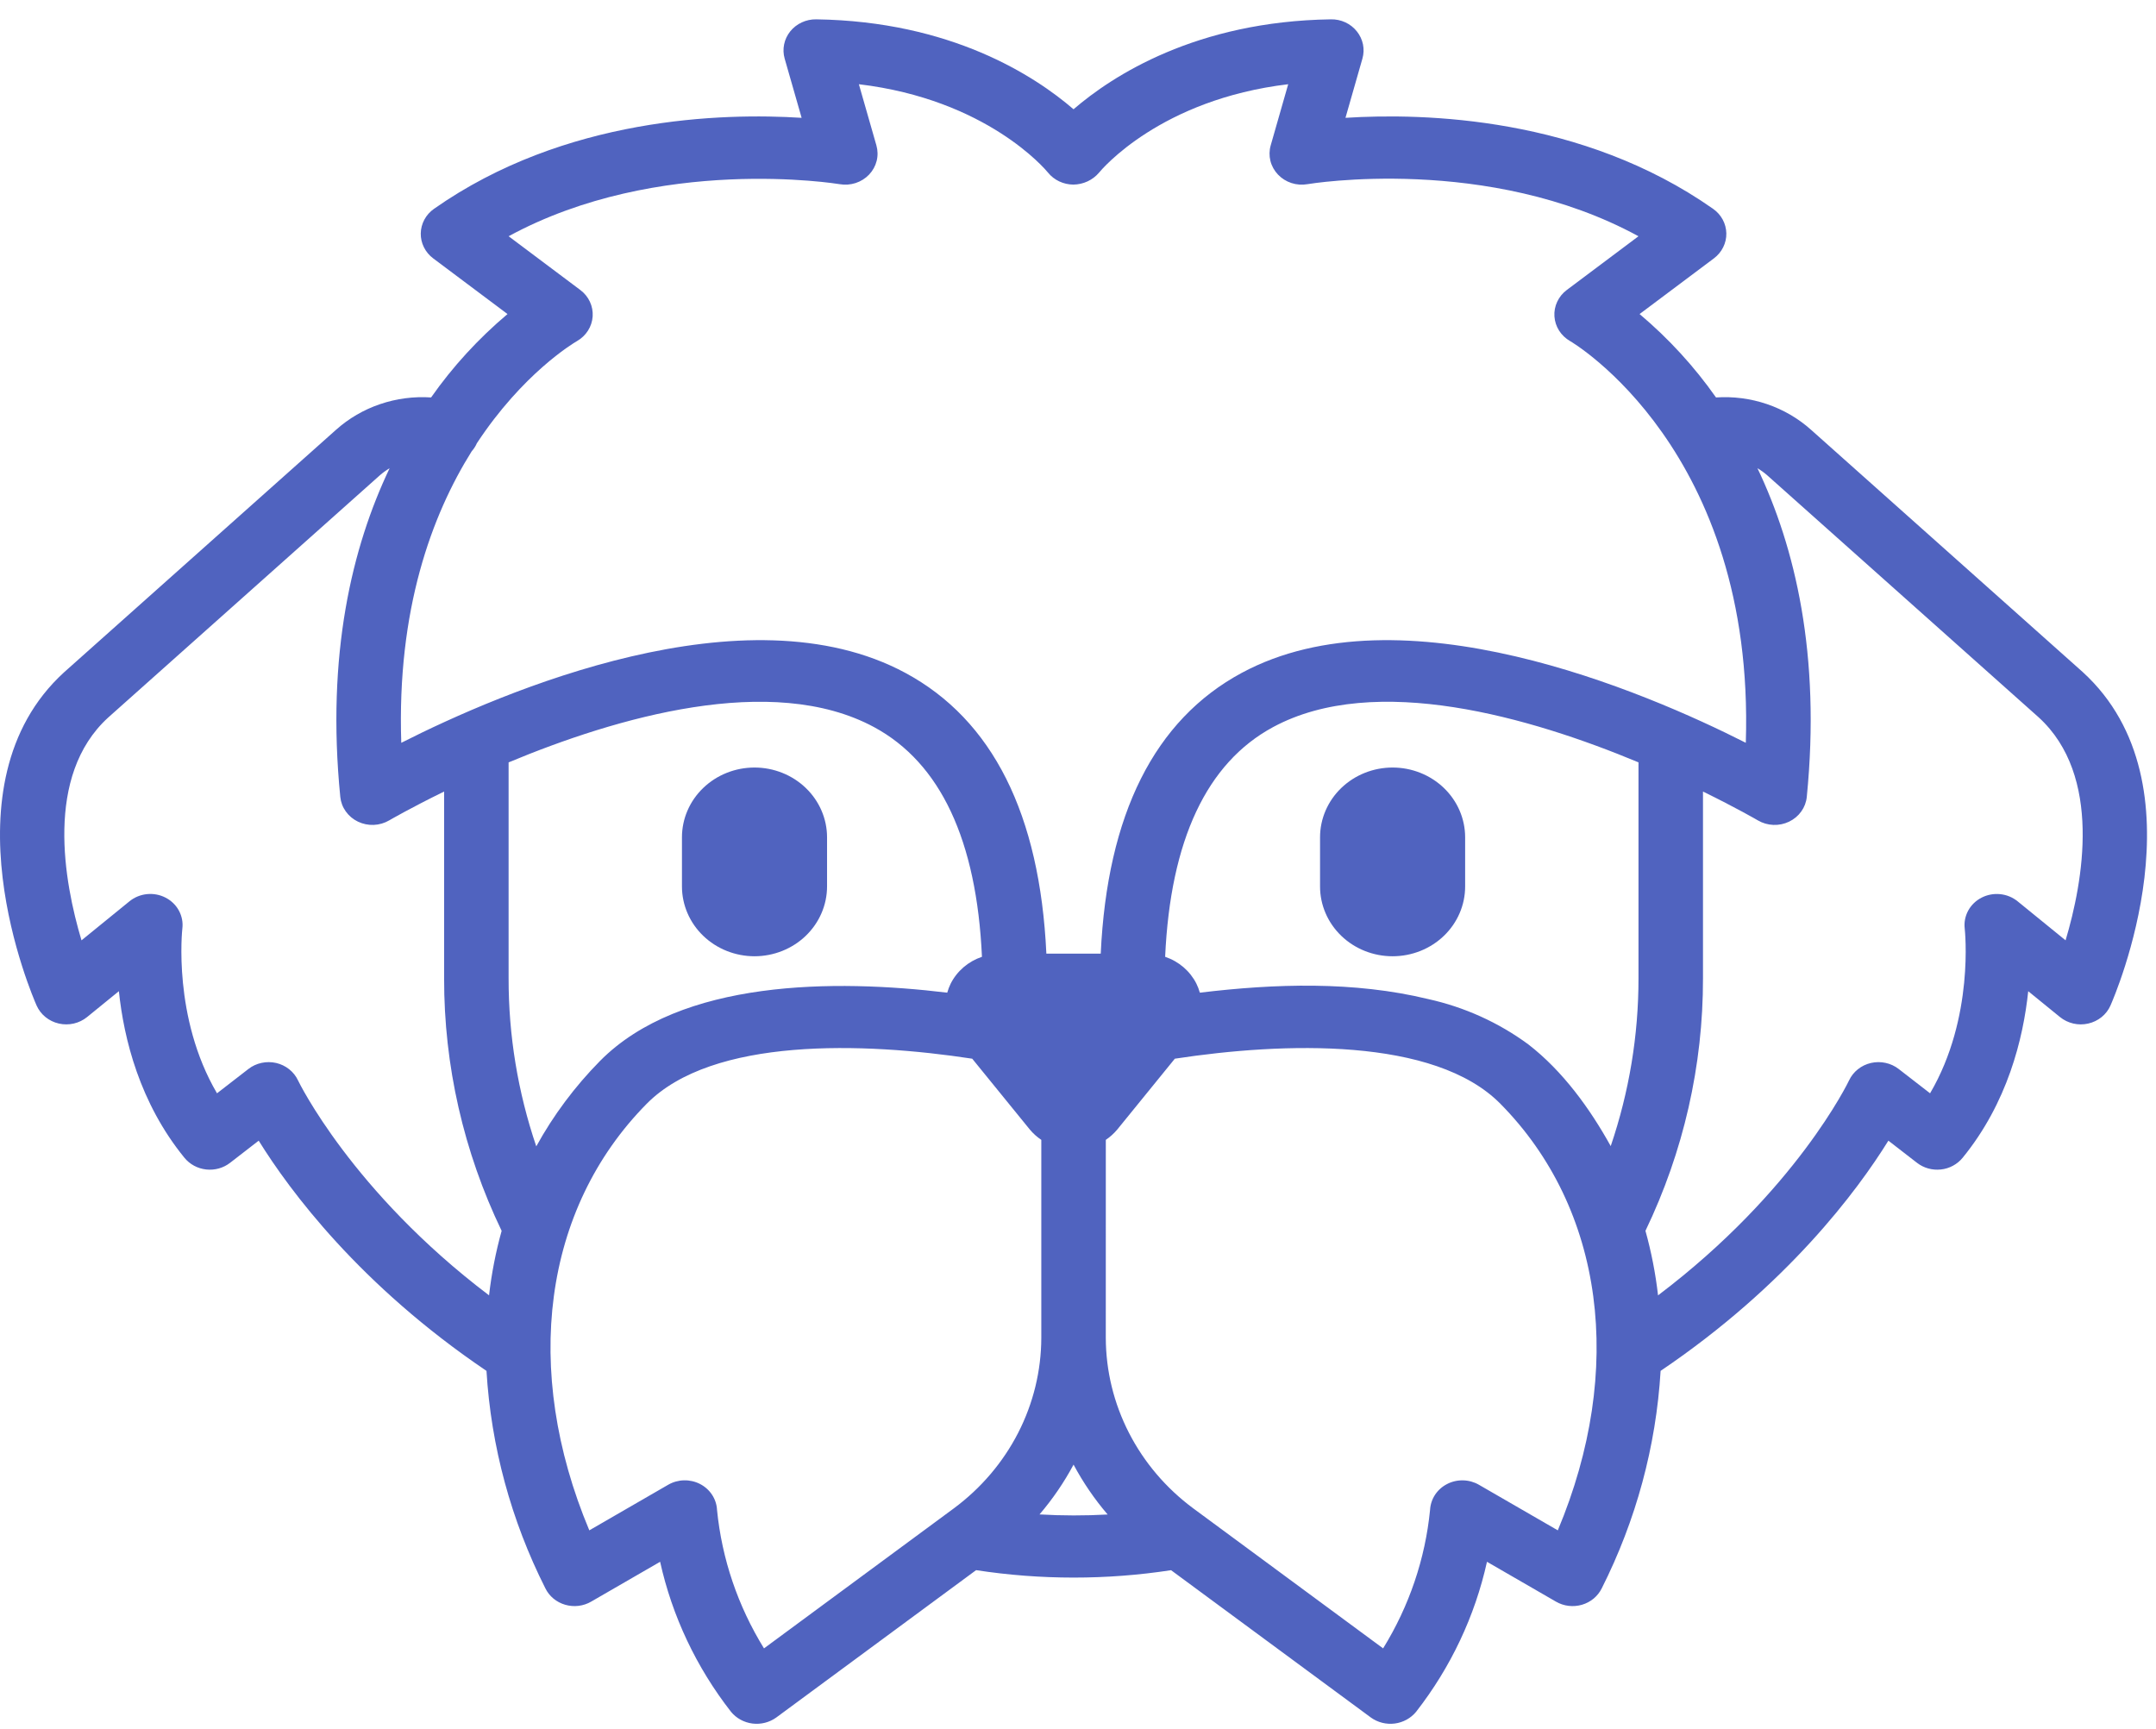 <svg width="101" height="81" viewBox="0 0 101 81" fill="none" xmlns="http://www.w3.org/2000/svg">
<path d="M97.569 31.486L84.842 20.137C84.247 19.604 83.545 19.194 82.779 18.933C82.013 18.672 81.199 18.566 80.388 18.62C79.374 17.175 78.171 15.862 76.808 14.713L80.29 12.104C80.474 11.966 80.623 11.788 80.724 11.585C80.825 11.382 80.876 11.16 80.872 10.935C80.868 10.71 80.81 10.489 80.703 10.289C80.595 10.089 80.441 9.916 80.252 9.784C74.124 5.478 66.72 5.285 63.03 5.52L63.824 2.745C63.886 2.527 63.895 2.299 63.85 2.077C63.804 1.856 63.706 1.648 63.562 1.469C63.42 1.29 63.236 1.145 63.024 1.047C62.812 0.949 62.58 0.9 62.345 0.906C56.031 0.998 52.11 3.552 50.291 5.119C48.473 3.552 44.552 0.998 38.237 0.906C38.003 0.902 37.771 0.951 37.56 1.049C37.348 1.147 37.164 1.291 37.02 1.469C36.877 1.648 36.778 1.856 36.733 2.077C36.687 2.299 36.696 2.527 36.758 2.745L37.553 5.52C33.859 5.285 26.458 5.479 20.33 9.784C20.142 9.916 19.987 10.089 19.88 10.289C19.772 10.489 19.715 10.71 19.711 10.935C19.707 11.16 19.758 11.382 19.859 11.585C19.96 11.788 20.108 11.966 20.293 12.104L23.775 14.713C22.412 15.862 21.208 17.175 20.195 18.62C19.384 18.566 18.57 18.673 17.804 18.934C17.037 19.194 16.335 19.604 15.74 20.137L3 31.498C-2.773 36.771 1.529 46.689 1.715 47.108C1.808 47.317 1.95 47.503 2.131 47.649C2.312 47.796 2.526 47.9 2.756 47.952C2.986 48.005 3.226 48.004 3.455 47.952C3.685 47.899 3.899 47.795 4.08 47.648L5.569 46.436C5.803 48.666 6.541 51.667 8.642 54.243C8.766 54.394 8.919 54.52 9.094 54.614C9.268 54.708 9.461 54.767 9.659 54.789C9.858 54.811 10.059 54.795 10.251 54.741C10.443 54.688 10.622 54.598 10.778 54.477L12.119 53.439C13.566 55.773 16.855 60.212 22.79 64.225C23.003 67.762 23.941 71.225 25.549 74.413C25.639 74.596 25.768 74.759 25.928 74.892C26.088 75.024 26.274 75.123 26.476 75.181C26.678 75.24 26.89 75.258 27.1 75.233C27.309 75.207 27.511 75.141 27.691 75.036L30.924 73.168C31.488 75.715 32.621 78.114 34.246 80.197C34.492 80.498 34.852 80.695 35.247 80.746C35.643 80.796 36.043 80.695 36.363 80.465L45.726 73.56C48.751 74.024 51.834 74.025 54.86 73.562L64.221 80.465C64.54 80.695 64.94 80.796 65.336 80.746C65.732 80.695 66.091 80.498 66.338 80.197C67.962 78.114 69.095 75.715 69.659 73.168L72.892 75.036C73.073 75.141 73.274 75.208 73.484 75.233C73.693 75.258 73.905 75.24 74.107 75.182C74.309 75.123 74.496 75.024 74.656 74.892C74.815 74.759 74.944 74.596 75.035 74.413C76.643 71.224 77.58 67.762 77.793 64.224C83.728 60.212 87.016 55.773 88.463 53.439L89.804 54.477C89.96 54.598 90.139 54.688 90.331 54.741C90.523 54.795 90.724 54.811 90.923 54.789C91.122 54.768 91.314 54.708 91.488 54.614C91.663 54.52 91.816 54.394 91.94 54.243C94.041 51.668 94.78 48.667 95.014 46.437L96.502 47.648C96.683 47.795 96.897 47.899 97.127 47.952C97.357 48.005 97.596 48.005 97.826 47.952C98.056 47.9 98.27 47.796 98.451 47.65C98.632 47.503 98.775 47.318 98.867 47.108C99.053 46.689 103.355 36.771 97.569 31.486ZM22.096 21.144C22.198 21.03 22.28 20.902 22.34 20.764C24.483 17.51 26.834 16.093 27.026 15.982C27.238 15.861 27.416 15.692 27.544 15.491C27.673 15.289 27.748 15.06 27.764 14.823C27.779 14.587 27.735 14.351 27.634 14.135C27.533 13.919 27.379 13.73 27.184 13.585L23.827 11.068C30.855 7.244 39.242 8.613 39.331 8.628C39.583 8.672 39.841 8.653 40.083 8.575C40.325 8.496 40.542 8.36 40.715 8.178C40.887 7.997 41.008 7.776 41.068 7.538C41.128 7.299 41.123 7.049 41.056 6.812L40.235 3.946C46.223 4.66 48.973 7.936 49.093 8.084C49.234 8.259 49.415 8.401 49.621 8.498C49.828 8.596 50.055 8.647 50.285 8.648C50.515 8.645 50.742 8.593 50.949 8.497C51.156 8.401 51.338 8.262 51.484 8.09C51.609 7.936 54.359 4.66 60.347 3.946L59.527 6.812C59.459 7.049 59.455 7.299 59.514 7.538C59.574 7.777 59.696 7.997 59.868 8.178C60.04 8.36 60.257 8.496 60.499 8.575C60.741 8.654 61 8.672 61.251 8.628C61.342 8.612 69.708 7.225 76.756 11.068L73.398 13.585C73.204 13.73 73.05 13.919 72.949 14.135C72.848 14.351 72.803 14.587 72.819 14.823C72.835 15.06 72.91 15.289 73.038 15.491C73.167 15.692 73.345 15.861 73.557 15.982C73.648 16.033 82.227 21.089 81.784 34.799C77.058 32.405 65.644 27.495 58.166 31.526C54.084 33.726 51.869 38.149 51.565 44.677H49.018C48.714 38.149 46.499 33.726 42.416 31.526C34.936 27.495 23.522 32.406 18.798 34.8C18.589 28.558 20.227 24.132 22.096 21.144ZM22.91 60.685C16.485 55.823 13.988 50.672 13.962 50.618C13.868 50.415 13.726 50.236 13.548 50.094C13.37 49.952 13.161 49.851 12.937 49.799C12.712 49.748 12.478 49.746 12.253 49.795C12.027 49.843 11.816 49.941 11.637 50.081L10.166 51.22C8.082 47.674 8.537 43.548 8.542 43.505C8.578 43.215 8.522 42.922 8.382 42.663C8.242 42.404 8.024 42.192 7.757 42.054C7.49 41.916 7.186 41.858 6.885 41.889C6.583 41.919 6.298 42.036 6.067 42.224L3.818 44.054C3.001 41.325 2.079 36.346 5.066 33.618L17.793 22.269C17.935 22.144 18.089 22.033 18.252 21.936C16.492 25.624 15.28 30.663 15.941 37.332C15.965 37.578 16.054 37.813 16.199 38.016C16.344 38.219 16.54 38.384 16.77 38.494C16.999 38.604 17.253 38.656 17.509 38.646C17.765 38.635 18.014 38.562 18.233 38.434C18.27 38.412 19.245 37.846 20.805 37.083V45.827C20.797 49.915 21.716 53.955 23.5 57.664C23.224 58.656 23.027 59.665 22.91 60.685ZM25.122 53.706C24.259 51.162 23.821 48.503 23.826 45.827V35.717C28.851 33.621 36.152 31.479 40.943 34.063C44.056 35.742 45.752 39.363 46.001 44.825C45.36 45.041 44.834 45.492 44.537 46.08C44.47 46.217 44.415 46.359 44.374 46.506C39.108 45.87 31.893 45.874 28.105 49.708C26.927 50.904 25.923 52.249 25.122 53.706ZM44.687 70.663L35.79 77.225C34.568 75.246 33.817 73.031 33.59 70.739C33.578 70.488 33.498 70.243 33.359 70.031C33.22 69.818 33.025 69.643 32.795 69.524C32.564 69.405 32.306 69.346 32.044 69.352C31.783 69.358 31.527 69.429 31.303 69.559L27.607 71.695C24.454 64.178 25.433 56.633 30.295 51.711C33.386 48.581 40.455 48.822 45.545 49.599L48.246 52.921C48.4 53.105 48.58 53.266 48.781 53.401L48.781 62.681C48.776 64.224 48.405 65.745 47.696 67.129C46.986 68.512 45.957 69.721 44.687 70.663ZM48.698 70.949C49.314 70.228 49.848 69.446 50.292 68.616C50.736 69.448 51.271 70.231 51.889 70.953C50.826 71.012 49.76 71.011 48.698 70.949ZM72.977 71.695L69.28 69.559C69.056 69.43 68.801 69.359 68.54 69.353C68.279 69.347 68.021 69.406 67.791 69.525C67.56 69.643 67.366 69.817 67.226 70.029C67.087 70.241 67.007 70.485 66.993 70.735C66.767 73.028 66.016 75.245 64.793 77.225L55.896 70.663C54.626 69.721 53.597 68.512 52.888 67.129C52.178 65.745 51.807 64.224 51.802 62.681L51.803 53.401C52.003 53.266 52.183 53.104 52.336 52.921L55.036 49.599C60.127 48.822 67.197 48.581 70.288 51.711C75.15 56.633 76.129 64.178 72.977 71.695ZM76.757 45.827C76.759 48.499 76.32 51.154 75.456 53.694C74.486 51.943 73.214 50.179 71.594 48.927C70.205 47.904 68.604 47.18 66.9 46.804C63.429 45.963 59.734 46.08 56.208 46.506C56.167 46.359 56.113 46.217 56.045 46.08C55.748 45.492 55.222 45.041 54.582 44.825C54.831 39.363 56.527 35.742 59.64 34.063C64.431 31.478 71.732 33.62 76.757 35.716V45.827ZM96.764 44.054L94.515 42.224C94.284 42.037 93.999 41.92 93.698 41.89C93.397 41.86 93.094 41.917 92.827 42.055C92.56 42.192 92.342 42.404 92.202 42.662C92.062 42.92 92.005 43.212 92.039 43.502C92.045 43.548 92.501 47.674 90.416 51.22L88.946 50.081C88.766 49.941 88.555 49.843 88.33 49.795C88.104 49.746 87.87 49.748 87.646 49.799C87.421 49.851 87.212 49.952 87.034 50.094C86.856 50.236 86.715 50.415 86.62 50.618C86.594 50.675 84.135 55.803 77.673 60.686C77.556 59.665 77.359 58.655 77.083 57.663C78.866 53.954 79.786 49.914 79.778 45.828V37.083C81.337 37.846 82.312 38.412 82.349 38.434C82.568 38.563 82.817 38.636 83.073 38.646C83.329 38.657 83.583 38.604 83.812 38.494C84.042 38.384 84.238 38.219 84.383 38.016C84.528 37.813 84.617 37.578 84.641 37.332C85.302 30.663 84.09 25.624 82.33 21.936C82.493 22.033 82.647 22.144 82.789 22.269L95.503 33.606C98.499 36.343 97.58 41.324 96.764 44.054Z" fill="#5063BF"/>
<path d="M35.345 44.8C36.246 44.799 37.11 44.455 37.747 43.842C38.384 43.229 38.743 42.398 38.744 41.531V39.228C38.744 38.361 38.386 37.529 37.748 36.916C37.111 36.303 36.247 35.958 35.345 35.958C34.444 35.958 33.579 36.303 32.942 36.916C32.304 37.529 31.947 38.361 31.947 39.228V41.531C31.948 42.398 32.306 43.229 32.943 43.842C33.58 44.455 34.444 44.799 35.345 44.8Z" fill="#5063BF"/>
<path d="M61.839 39.228V41.531C61.839 42.398 62.197 43.23 62.834 43.843C63.471 44.456 64.336 44.8 65.237 44.8C66.139 44.8 67.003 44.456 67.641 43.843C68.278 43.23 68.636 42.398 68.636 41.531V39.228C68.636 38.361 68.278 37.529 67.641 36.916C67.003 36.303 66.139 35.958 65.237 35.958C64.336 35.958 63.471 36.303 62.834 36.916C62.197 37.529 61.839 38.361 61.839 39.228Z" fill="#5063BF"/>
</svg> 